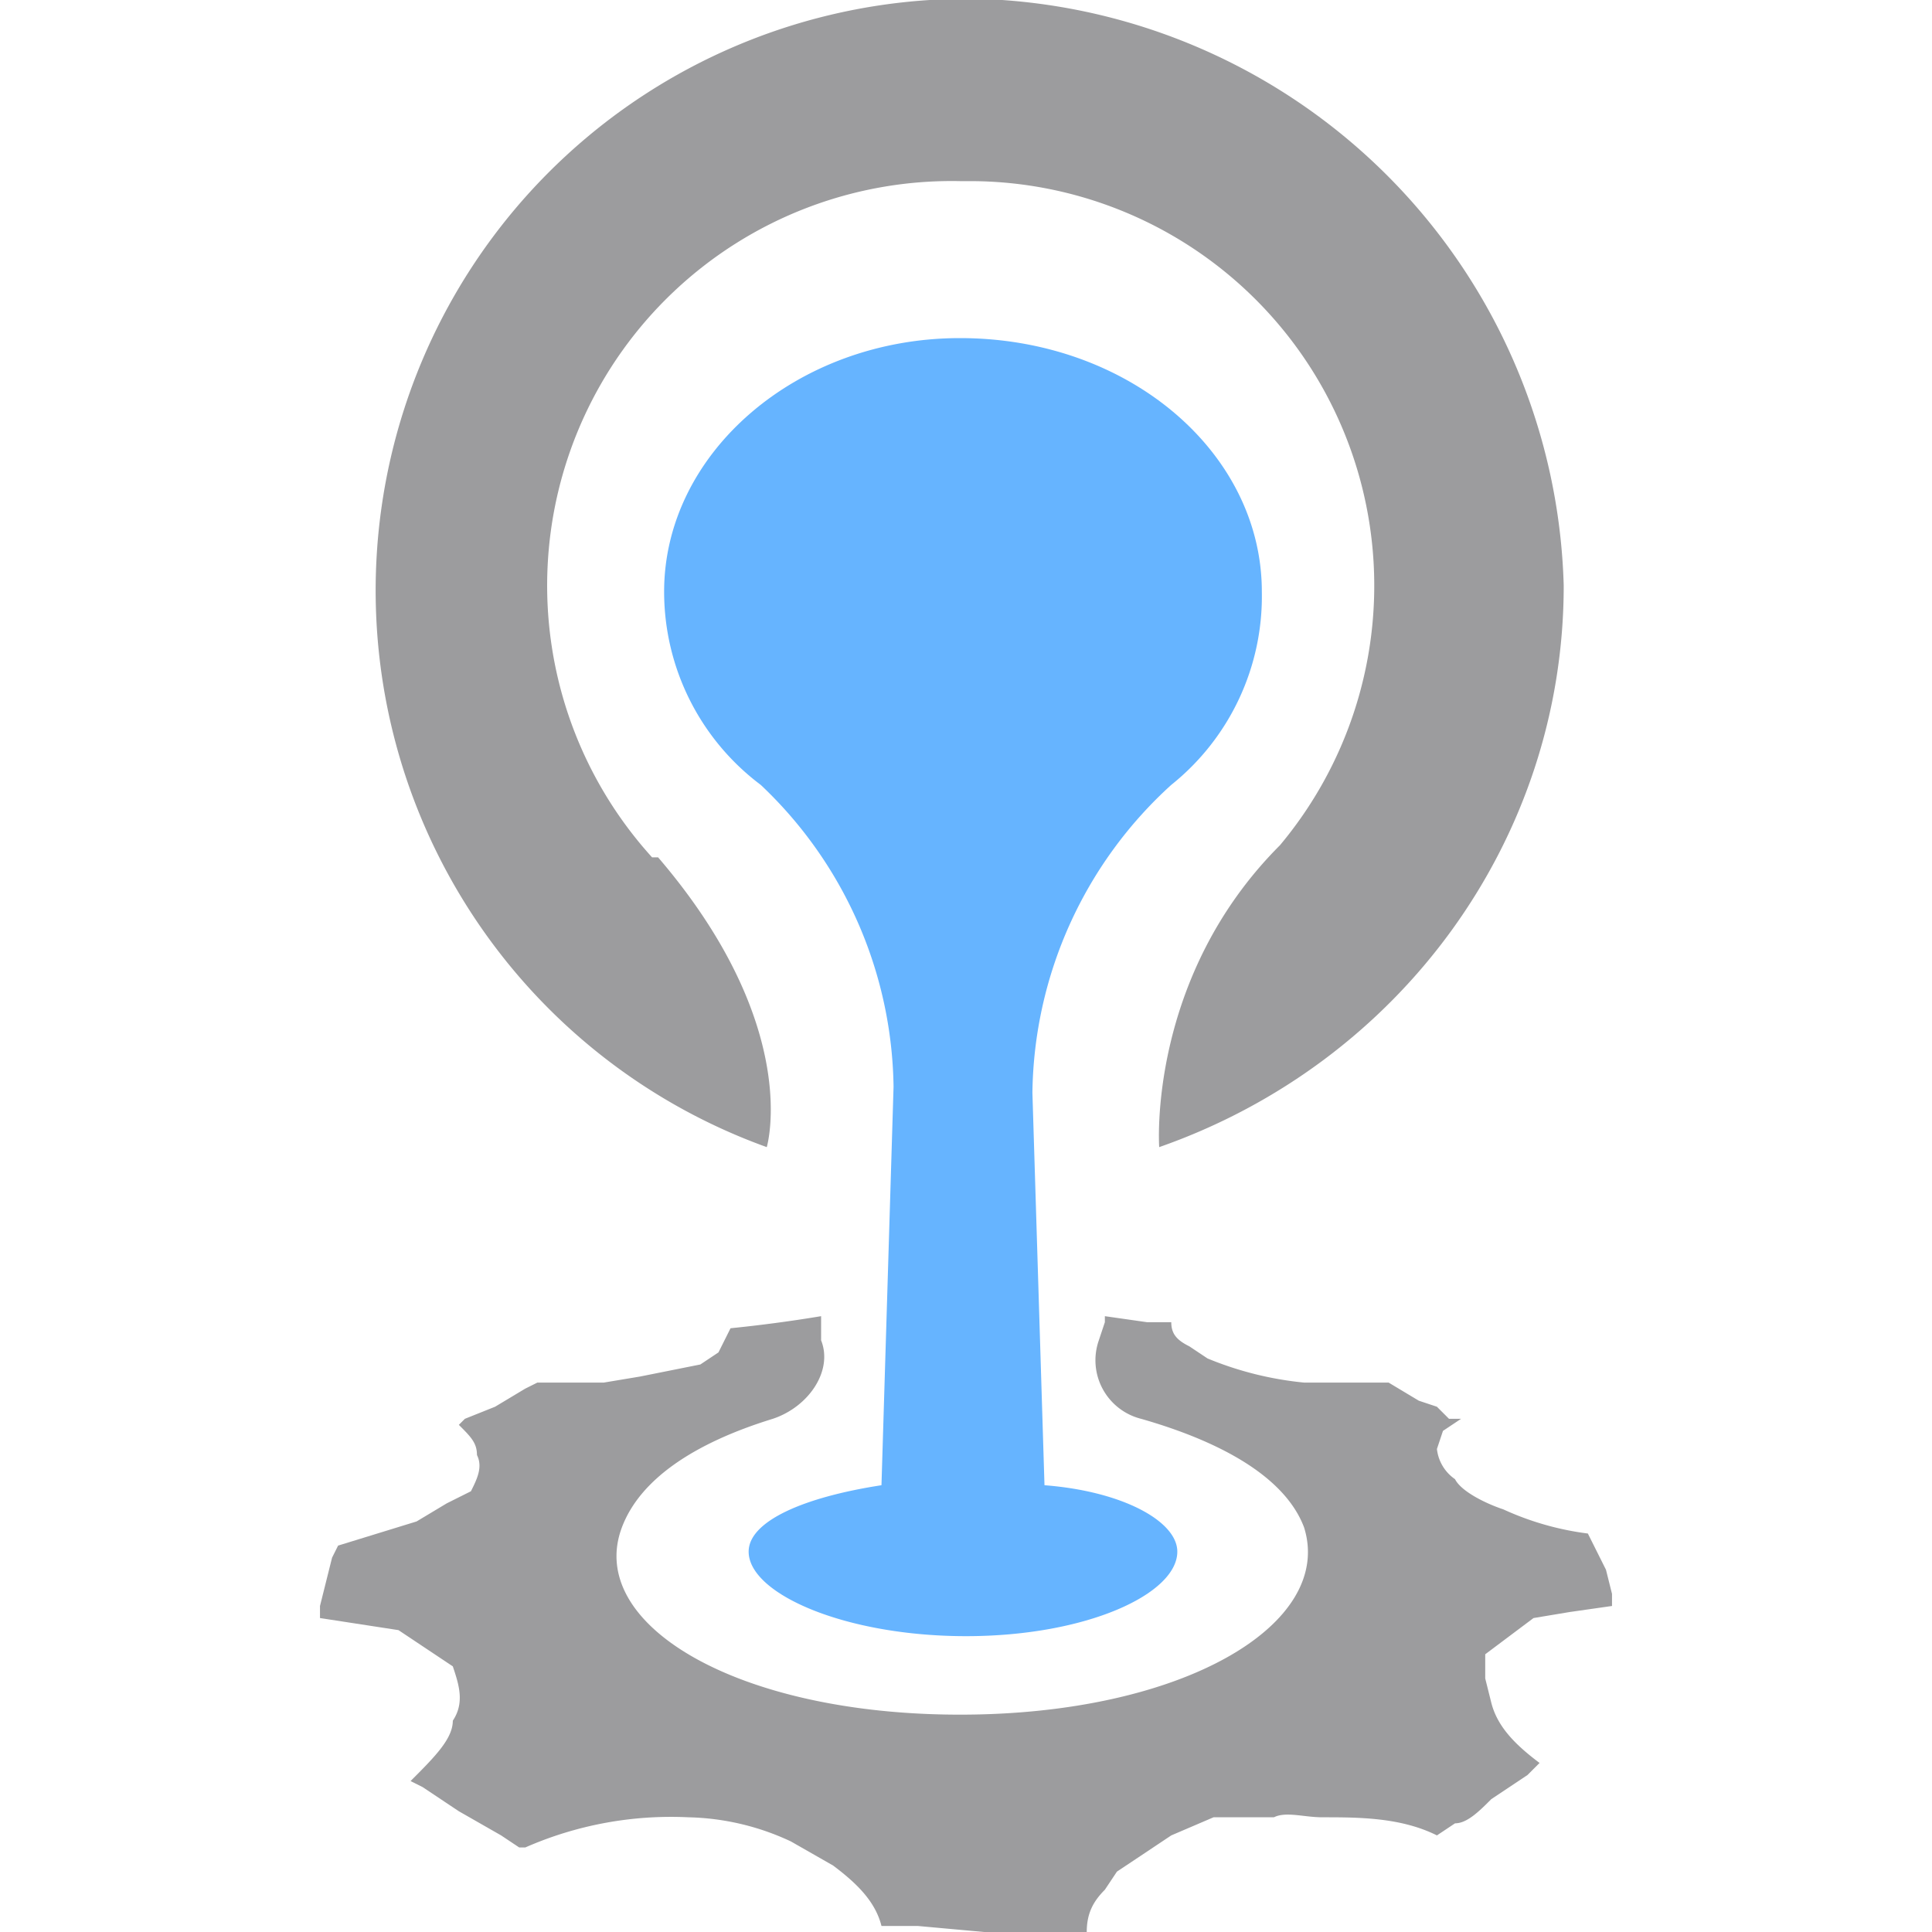 <svg xmlns="http://www.w3.org/2000/svg" viewBox="0 0 32 32"><path fill="#9c9c9e" d="M12.7 19s.6-2-1.8-4.8h-.1A6.7 6.7 0 0 1 15.9 3h.2a6.7 6.7 0 0 1 5.1 11c-2.2 2.2-2 5-2 5 4-1.4 6.7-5.1 6.7-9.3A10 10 0 0 0 16.6 0h-1.2a9.8 9.8 0 0 0-2.7 19M25.4 26.8l.6-.1.7-.1v-.2l-.1-.4-.1-.2-.1-.2-.1-.2a4.8 4.8 0 0 1-1.4-.4c-.3-.1-.7-.3-.8-.5a.7.7 0 0 1-.3-.5l.1-.3.3-.2H24l-.2-.2-.3-.1-.5-.3h-1.4a5.6 5.6 0 0 1-1.6-.4l-.3-.2c-.2-.1-.3-.2-.3-.4H19l-.7-.1v.1l-.1.3a1 1 0 0 0 .7 1.3c1.4.4 2.4 1 2.7 1.8.5 1.6-2 3.1-5.7 3.1s-6.2-1.5-5.6-3.1c.3-.8 1.2-1.4 2.5-1.8.6-.2 1-.8.8-1.3v-.4a23.6 23.6 0 0 1-1.5.2l-.2.4-.3.2-.5.1-.5.1-.6.1H8.9l-.2.1-.5.3-.5.2-.1.1c.2.2.3.3.3.5.1.2 0 .4-.1.6l-.4.2-.5.3-1.3.4-.1.2-.1.4-.1.4v.2l1.3.2.9.6c.1.3.2.6 0 .9 0 .3-.3.6-.7 1l.2.1.6.4.7.4.3.2h.1a6 6 0 0 1 2.7-.5 4.2 4.2 0 0 1 1.7.4l.7.4c.4.3.7.6.8 1h.6l1.1.1H18c0-.3.1-.5.3-.7l.2-.3.3-.2.6-.4.7-.3h1c.2-.1.5 0 .8 0 .6 0 1.3 0 1.9.3l.3-.2c.2 0 .4-.2.6-.4l.6-.4.2-.2c-.4-.3-.7-.6-.8-1l-.1-.4v-.4l.8-.6"/><path fill="#66b4ff" d="M11 9.8a4 4 0 0 0 1.6 3.2 7 7 0 0 1 2.2 5l-.2 6.6c-1.3.2-2.2.6-2.2 1.1 0 .7 1.6 1.4 3.6 1.4s3.5-.7 3.5-1.4c0-.5-.9-1-2.2-1.1l-.2-6.5a7 7 0 0 1 2.3-5.1 4 4 0 0 0 1.5-3.2c0-2.3-2.2-4.2-5-4.2-2.7 0-4.9 1.9-4.9 4.2"/></svg>